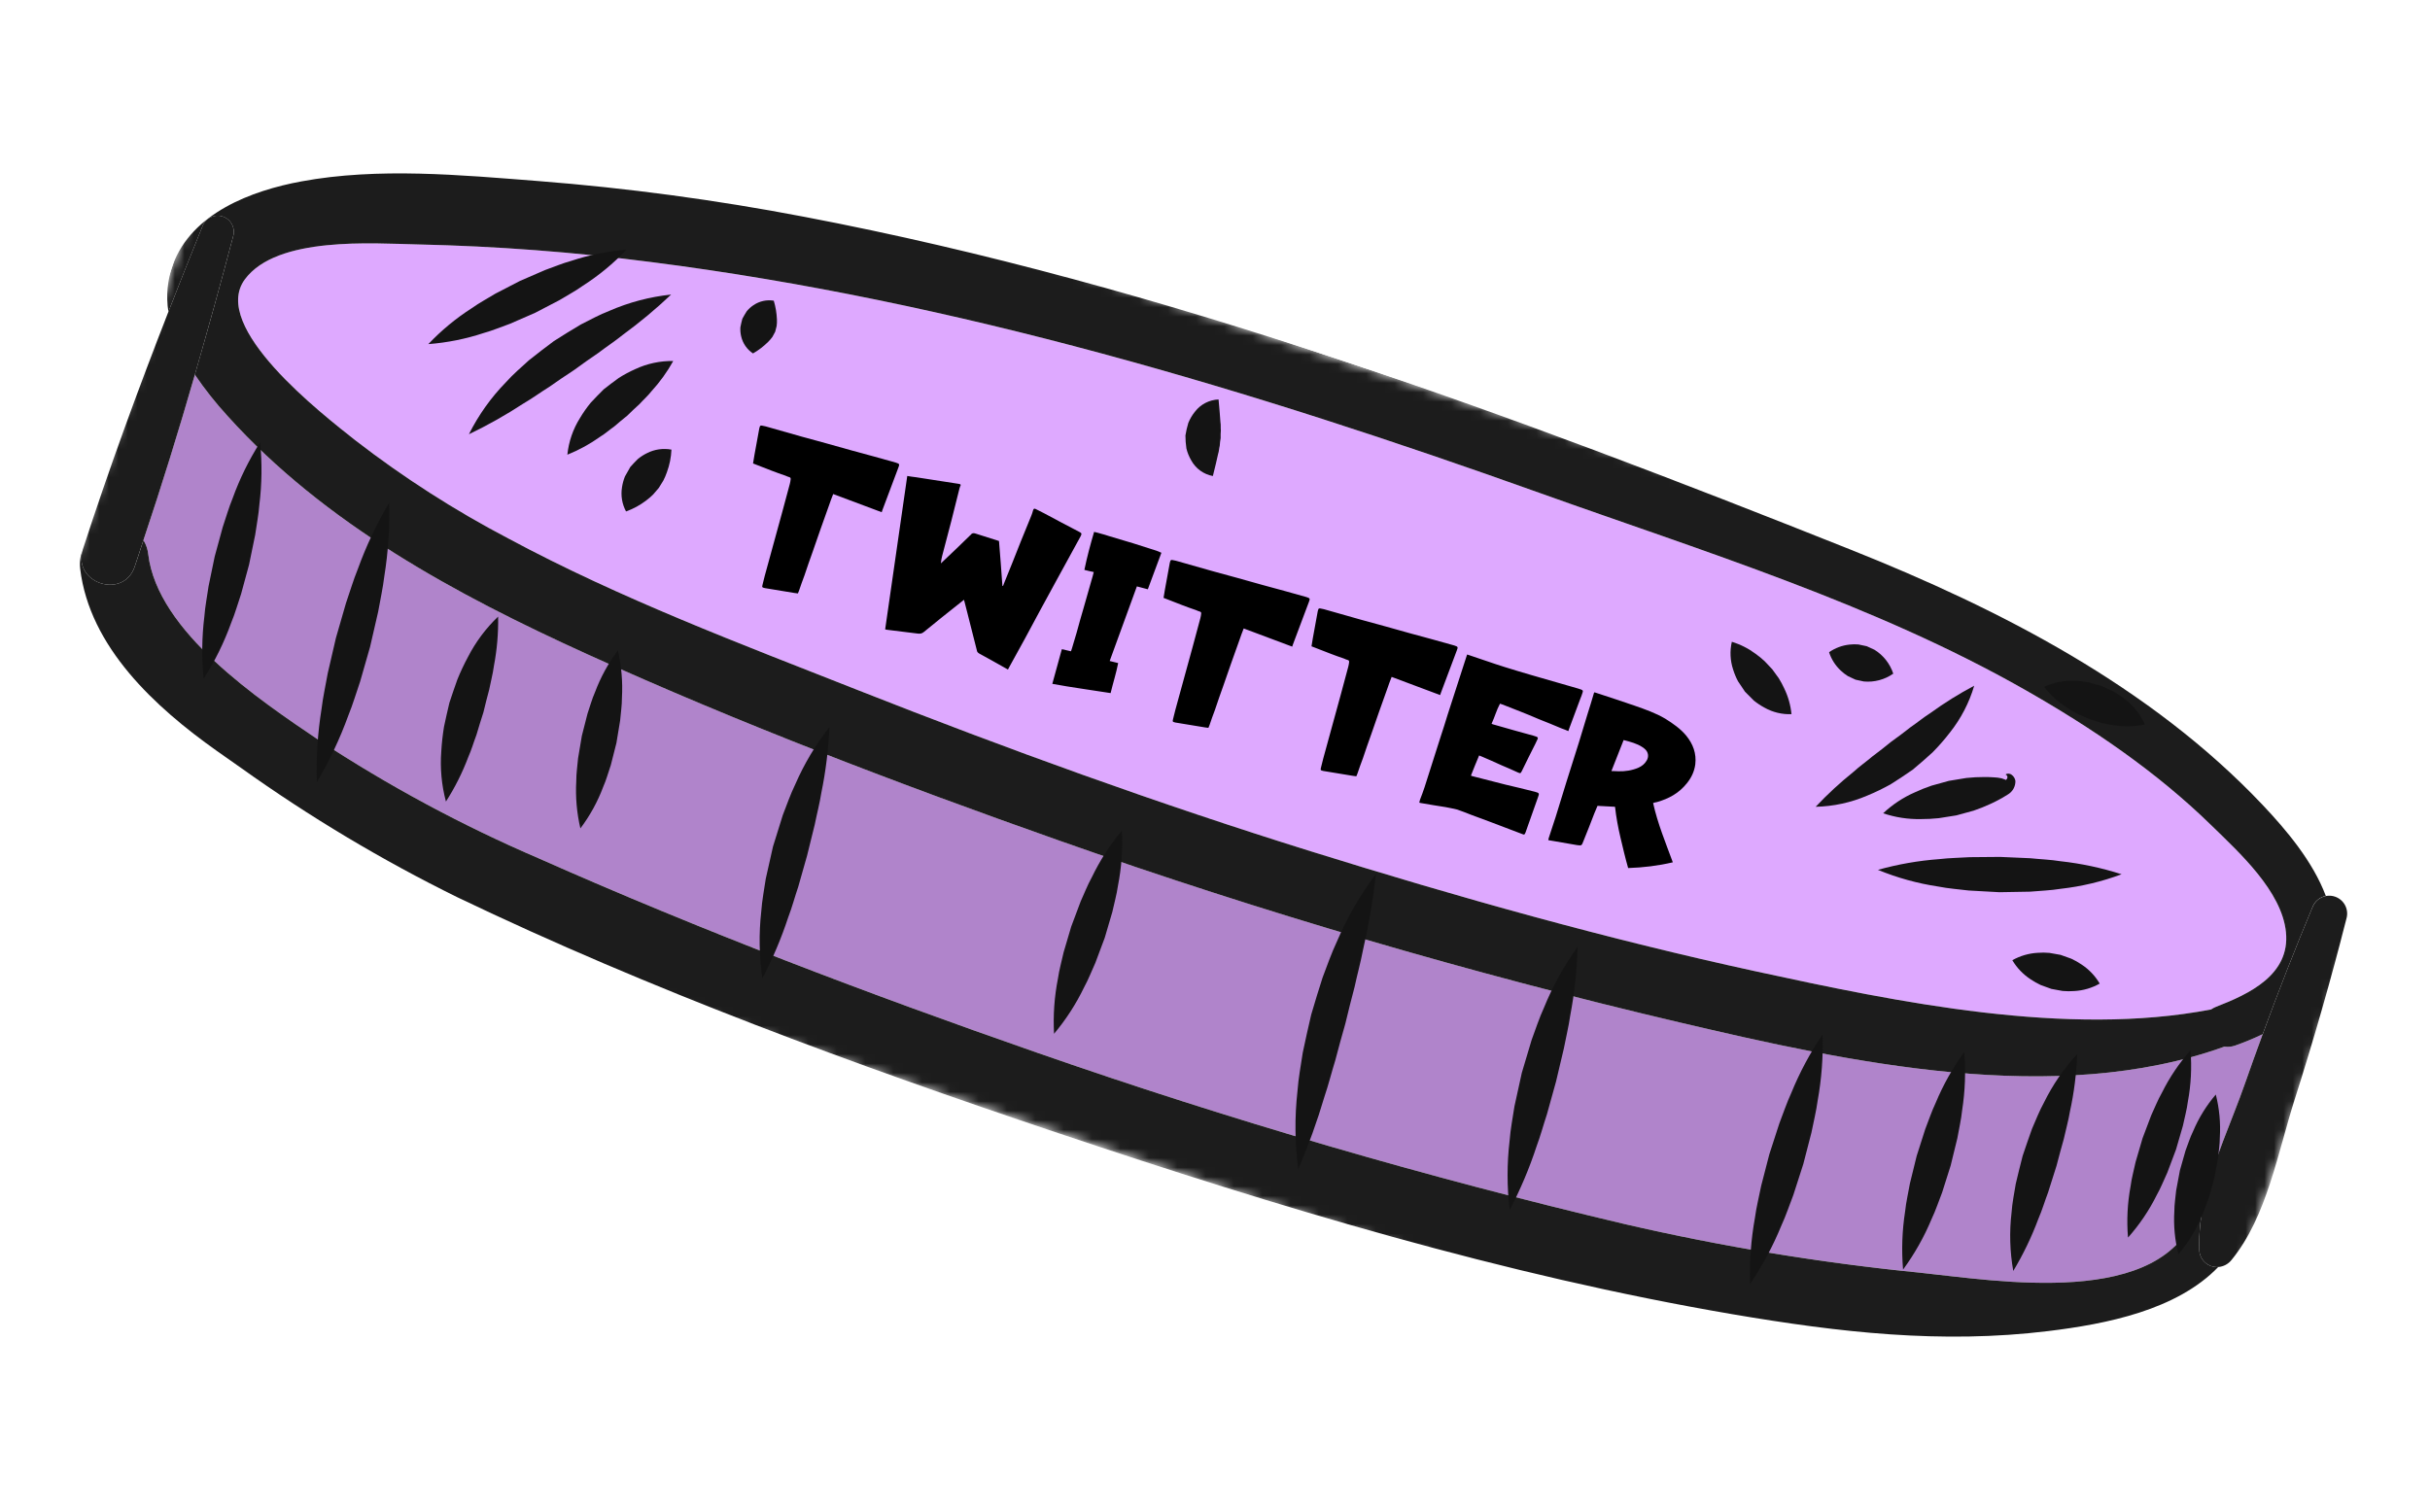 <svg width="257" height="160" viewBox="0 0 257 160" fill="none" xmlns="http://www.w3.org/2000/svg">
<g clip-path="url(#clip0_178_5379)">
<mask id="mask0_178_5379" style="mask-type:luminance" maskUnits="userSpaceOnUse" x="0" y="0" width="257" height="159">
<path d="M256.382 76.333L27.623 0L0.076 82.557L228.834 158.89L256.382 76.333Z" fill="white"/>
</mask>
<g mask="url(#mask0_178_5379)">
<path d="M237.424 114.654C238.038 112.896 238.668 111.149 239.308 109.405C238.362 109.86 237.392 110.261 236.401 110.607C236.035 110.737 235.643 110.777 235.258 110.724C217.41 117.166 195.525 112.364 177.704 108.177C155.445 102.944 133.486 96.504 111.925 88.887C95.157 82.966 78.358 76.58 62.158 69.225C48.309 62.941 34.362 55.436 24.062 43.993C22.807 42.626 21.654 41.169 20.611 39.634C18.91 45.516 17.096 51.355 15.168 57.151C15.448 57.605 15.622 58.117 15.677 58.648C16.663 66.832 27.385 74.019 33.688 78.278C41.089 83.142 48.904 87.344 57.042 90.834C74.191 98.448 91.889 105.164 109.601 111.334C130.029 118.466 150.813 124.532 171.871 129.506C182.131 131.877 192.533 133.59 203.012 134.634C211.152 135.478 228.917 138.56 232.343 128.092C232.49 127.621 232.774 127.204 233.158 126.895C234.111 122.705 236.063 118.553 237.425 114.656" fill="#B084CB"/>
<path d="M37.607 46.603C42.684 50.529 48.098 54.001 53.785 56.977C65.628 63.334 78.26 68.091 90.742 73.014C106.522 79.24 122.459 85.021 138.657 90.07C154.189 94.912 169.933 99.339 185.837 102.792C200.739 106.027 218.6 109.724 233.849 106.794C234.008 106.684 234.18 106.592 234.359 106.521C237.885 105.153 242.211 103.125 241.768 98.626C241.341 94.288 236.829 90.195 233.851 87.29C228.031 81.616 221.217 76.992 214.17 72.98C198.18 63.878 180.12 58.332 162.859 52.158C132.384 41.258 101.109 31.845 68.918 27.732C60.725 26.666 52.481 26.04 44.221 25.855C39.438 25.76 29.287 24.951 25.897 29.552C22.175 34.605 34.047 43.783 37.607 46.603Z" fill="#DEA9FF"/>
<path d="M24.658 25.007C23.373 29.88 22.019 34.763 20.607 39.633C21.651 41.168 22.804 42.625 24.057 43.993C34.36 55.437 48.305 62.941 62.153 69.228C78.353 76.582 95.152 82.968 111.92 88.89C133.481 96.506 155.44 102.945 177.7 108.179C195.521 112.368 217.406 117.168 235.253 110.725C235.638 110.779 236.031 110.739 236.398 110.609C237.388 110.262 238.359 109.86 239.305 109.405C240.961 104.895 242.714 100.421 244.565 95.983C244.677 95.677 244.867 95.406 245.115 95.195C245.363 94.985 245.662 94.842 245.982 94.781C244.61 91.13 241.811 87.813 239.313 85.17C227.466 72.635 211.551 64.455 195.712 58.142C159.858 43.851 123.06 30.177 85.045 22.934C75.754 21.156 66.371 19.893 56.94 19.154C48.749 18.518 40.006 17.688 31.864 19.192C26.624 20.161 20.299 22.529 18.286 27.997C17.705 29.591 17.541 31.306 17.811 32.981C18.996 29.948 20.198 26.931 21.419 23.929C21.574 23.515 21.884 23.178 22.283 22.988C22.682 22.797 23.14 22.769 23.559 22.909C23.979 23.049 24.327 23.346 24.532 23.738C24.737 24.13 24.782 24.586 24.658 25.01M25.896 29.556C29.286 24.955 39.437 25.762 44.22 25.858C52.48 26.041 60.724 26.666 68.917 27.73C101.108 31.842 132.382 41.257 162.858 52.157C180.121 58.332 198.176 63.876 214.169 72.978C221.216 76.989 228.032 81.611 233.85 87.289C236.828 90.194 241.339 94.285 241.766 98.624C242.211 103.128 237.882 105.154 234.358 106.519C234.178 106.591 234.007 106.682 233.848 106.792C218.605 109.725 200.739 106.028 185.836 102.791C169.931 99.338 154.188 94.911 138.656 90.068C122.457 85.02 106.523 79.239 90.741 73.013C78.261 68.089 65.624 63.335 53.785 56.977C48.099 54 42.685 50.528 37.607 46.602C34.046 43.786 22.175 34.605 25.897 29.552" fill="#1C1C1C"/>
<path d="M25.511 81.252C32.744 86.419 40.386 90.99 48.361 94.917C68.793 104.72 90.459 112.666 111.918 119.874C135.143 127.673 159.094 134.922 183.279 139.042C194.556 140.961 205.328 142.195 216.63 140.816C222.763 140.067 230.196 138.611 234.603 134.041C234.345 134.059 234.085 134.023 233.84 133.936C233.596 133.849 233.373 133.712 233.185 133.533C232.996 133.355 232.847 133.14 232.746 132.901C232.645 132.662 232.595 132.405 232.599 132.146C232.553 130.379 232.74 128.614 233.155 126.895C232.771 127.205 232.487 127.623 232.34 128.094C228.914 138.562 211.149 135.479 203.009 134.635C192.531 133.592 182.131 131.879 171.872 129.506C150.815 124.532 130.03 118.467 109.602 111.337C91.891 105.165 74.193 98.451 57.044 90.837C48.905 87.346 41.09 83.144 33.69 78.279C27.387 74.02 16.665 66.835 15.679 58.647C15.625 58.116 15.451 57.604 15.171 57.15C14.859 58.086 14.563 59.029 14.244 59.959C13.044 63.446 7.734 61.701 8.736 58.236C8.485 58.843 8.396 59.504 8.477 60.157C9.475 68.487 16.451 74.842 22.915 79.428C23.78 80.043 24.646 80.65 25.511 81.252Z" fill="#1C1C1C"/>
<path d="M14.24 59.959C14.559 59.029 14.854 58.085 15.168 57.15C17.101 51.367 18.915 45.528 20.611 39.633C22.019 34.762 23.373 29.879 24.657 25.005C24.782 24.581 24.736 24.125 24.532 23.733C24.327 23.342 23.978 23.045 23.559 22.905C23.14 22.765 22.682 22.793 22.283 22.983C21.884 23.174 21.575 23.511 21.419 23.925C20.197 26.923 18.995 29.941 17.812 32.976C14.571 41.281 11.493 49.692 8.759 58.13C8.747 58.166 8.746 58.199 8.735 58.235C7.733 61.701 13.043 63.446 14.24 59.959Z" fill="#1C1C1C"/>
<path d="M244.567 95.985C242.711 100.424 240.958 104.898 239.307 109.407C238.667 111.151 238.036 112.898 237.422 114.656C236.06 118.555 234.108 122.707 233.155 126.895C232.74 128.614 232.553 130.379 232.599 132.146C232.595 132.405 232.645 132.662 232.745 132.901C232.846 133.14 232.995 133.355 233.184 133.533C233.372 133.711 233.595 133.848 233.839 133.936C234.083 134.023 234.343 134.059 234.601 134.04C234.877 134.02 235.144 133.942 235.388 133.812C235.631 133.682 235.845 133.503 236.015 133.285C239.759 128.687 240.889 121.965 242.66 116.404C244.684 110.044 246.52 103.656 248.161 97.186C248.299 96.716 248.25 96.21 248.023 95.775C247.796 95.34 247.41 95.01 246.944 94.855C246.479 94.7 245.972 94.731 245.529 94.943C245.087 95.154 244.744 95.529 244.572 95.989" fill="#1C1C1C"/>
<path d="M27.513 46.796C27.729 48.989 27.702 51.2 27.431 53.387C27.35 54.469 27.138 55.52 26.988 56.586L26.341 59.736L25.498 62.839C25.149 63.857 24.867 64.892 24.448 65.894C23.702 67.967 22.726 69.95 21.538 71.806C21.318 69.614 21.344 67.404 21.614 65.217C21.693 64.135 21.911 63.085 22.058 62.019L22.708 58.872L23.555 55.77C23.903 54.752 24.189 53.717 24.604 52.715C25.352 50.643 26.327 48.66 27.511 46.802" fill="#141414"/>
<path d="M41.157 53.188C41.23 55.786 41.059 58.387 40.647 60.953C40.494 62.23 40.215 63.464 39.995 64.717L39.141 68.425L38.093 72.085C37.675 73.287 37.326 74.508 36.839 75.694C35.954 78.14 34.84 80.496 33.511 82.732C33.429 80.144 33.595 77.554 34.007 74.997C34.159 73.72 34.446 72.478 34.664 71.219L35.528 67.49L36.589 63.813C37.007 62.606 37.363 61.381 37.847 60.193C38.727 57.757 39.837 55.411 41.161 53.185" fill="#141414"/>
<path d="M52.683 65.23C52.715 66.985 52.564 68.74 52.234 70.465C52.123 71.311 51.898 72.111 51.742 72.934C51.526 73.74 51.321 74.545 51.128 75.354C50.872 76.144 50.627 76.938 50.392 77.736C50.092 78.52 49.87 79.321 49.521 80.099C48.902 81.743 48.112 83.318 47.163 84.797C46.701 83.065 46.535 81.267 46.672 79.479C46.722 78.608 46.818 77.74 46.959 76.88C47.139 76.03 47.33 75.184 47.532 74.34C47.803 73.514 48.084 72.692 48.377 71.875C48.705 71.067 49.076 70.277 49.489 69.509C50.308 67.914 51.387 66.468 52.683 65.23Z" fill="#141414"/>
<path d="M65.347 68.808C65.727 70.447 65.872 72.132 65.777 73.812C65.78 74.631 65.654 75.424 65.586 76.229L65.193 78.605L64.601 80.939C64.335 81.701 64.136 82.478 63.801 83.229C63.211 84.806 62.397 86.29 61.383 87.635C60.999 85.995 60.853 84.309 60.948 82.628C60.944 81.807 61.073 81.011 61.139 80.209L61.539 77.836L62.134 75.506C62.397 74.742 62.601 73.965 62.934 73.215C63.525 71.639 64.337 70.155 65.346 68.807" fill="#141414"/>
<path d="M87.72 76.913C87.621 79.25 87.336 81.576 86.866 83.867C86.689 85.002 86.394 86.1 86.172 87.216L85.357 90.521L84.427 93.798C84.06 94.876 83.773 95.975 83.361 97.049C82.629 99.271 81.716 101.429 80.632 103.503C80.289 101.161 80.248 98.784 80.512 96.431C80.591 95.261 80.819 94.121 80.987 92.968L81.752 89.564L82.789 86.233C83.214 85.148 83.589 84.046 84.102 82.993C85.045 80.822 86.261 78.78 87.722 76.918" fill="#141414"/>
<path d="M118.652 87.864C118.755 89.819 118.616 91.779 118.237 93.7C118.102 94.65 117.839 95.558 117.639 96.487L116.84 99.206L115.844 101.866C115.446 102.728 115.117 103.613 114.653 104.454C113.803 106.217 112.736 107.867 111.477 109.366C111.371 107.411 111.509 105.451 111.888 103.532C112.022 102.581 112.29 101.675 112.49 100.746L113.293 98.029L114.287 95.375C114.682 94.511 115.018 93.628 115.482 92.788C116.332 91.025 117.396 89.375 118.652 87.874" fill="#141414"/>
<path d="M145.531 92.439C145.228 95.153 144.768 97.847 144.151 100.507C143.899 101.833 143.539 103.114 143.26 104.42C142.918 105.709 142.593 107.001 142.284 108.297C141.916 109.577 141.564 110.862 141.228 112.152C140.829 113.429 140.516 114.724 140.081 115.999C139.309 118.618 138.382 121.189 137.303 123.698C136.943 120.954 136.916 118.176 137.223 115.426C137.324 114.05 137.579 112.71 137.783 111.354C138.064 110.015 138.361 108.68 138.674 107.347C139.058 106.032 139.459 104.723 139.877 103.421C140.366 102.14 140.809 100.847 141.396 99.602C142.484 97.058 143.874 94.653 145.535 92.441" fill="#141414"/>
<path d="M166.845 100.171C166.785 102.612 166.525 105.044 166.069 107.443C165.899 108.634 165.608 109.788 165.386 110.959L164.564 114.43L163.61 117.866C163.233 118.998 162.932 120.148 162.509 121.273C161.748 123.594 160.797 125.848 159.665 128.012C159.371 125.566 159.37 123.093 159.661 120.646C159.753 119.433 159.991 118.244 160.17 117.043L160.949 113.496L161.987 110.017C162.409 108.878 162.78 107.726 163.287 106.618C164.215 104.336 165.411 102.171 166.848 100.17" fill="#141414"/>
<path d="M192.761 109.442C192.831 111.787 192.655 114.133 192.237 116.443C192.084 117.589 191.799 118.701 191.578 119.828L190.718 123.152L189.665 126.423C189.245 127.494 188.894 128.583 188.407 129.634C187.522 131.808 186.41 133.883 185.089 135.825C185.015 133.479 185.189 131.132 185.606 128.823C185.759 127.675 186.048 126.565 186.267 125.439L187.128 122.112L188.187 118.844C188.604 117.773 188.96 116.684 189.445 115.633C190.33 113.459 191.44 111.384 192.756 109.44" fill="#141414"/>
<path d="M207.741 111.3C207.91 113.35 207.836 115.414 207.52 117.447C207.417 118.452 207.184 119.421 207.013 120.407L206.303 123.311L205.4 126.161C205.03 127.09 204.728 128.04 204.292 128.952C203.502 130.851 202.488 132.65 201.271 134.309C201.098 132.258 201.17 130.194 201.487 128.161C201.589 127.155 201.826 126.187 201.995 125.2L202.708 122.298L203.618 119.45C203.985 118.52 204.291 117.571 204.727 116.658C205.517 114.759 206.529 112.961 207.741 111.3Z" fill="#141414"/>
<path d="M219.683 111.521C219.612 113.565 219.356 115.599 218.917 117.598C218.754 118.584 218.478 119.525 218.269 120.494C218.001 121.44 217.744 122.389 217.498 123.339C217.191 124.274 216.894 125.211 216.607 126.15C216.255 127.074 215.983 128.02 215.582 128.936C214.869 130.854 213.979 132.702 212.926 134.456C212.564 132.41 212.504 130.322 212.748 128.259C212.814 127.236 213.031 126.246 213.189 125.239C213.421 124.253 213.664 123.268 213.917 122.286C214.238 121.322 214.57 120.364 214.912 119.41C215.322 118.476 215.682 117.529 216.178 116.632C217.094 114.768 218.275 113.047 219.683 111.521Z" fill="#141414"/>
<path d="M231.671 111.109C231.818 112.918 231.725 114.739 231.394 116.524C231.283 117.399 231.044 118.24 230.866 119.1L230.138 121.608L229.218 124.053C228.843 124.846 228.537 125.661 228.097 126.431C227.291 128.057 226.27 129.568 225.061 130.923C224.909 129.114 225 127.293 225.331 125.508C225.44 124.632 225.687 123.793 225.863 122.934L226.596 120.426L227.52 117.983C227.892 117.189 228.204 116.376 228.645 115.606C229.451 113.98 230.47 112.469 231.675 111.112" fill="#141414"/>
<path d="M234.346 115.792C234.723 117.278 234.866 118.814 234.771 120.345C234.772 121.086 234.648 121.796 234.581 122.525L234.186 124.659L233.598 126.747C233.331 127.427 233.134 128.122 232.801 128.787C232.206 130.201 231.393 131.513 230.393 132.676C230.012 131.19 229.867 129.654 229.962 128.123C229.96 127.381 230.089 126.668 230.154 125.941L230.552 123.809L231.146 121.722C231.411 121.042 231.612 120.346 231.944 119.681C232.539 118.269 233.349 116.957 234.346 115.792Z" fill="#141414"/>
<path d="M66.256 26.421C64.879 27.872 63.33 29.15 61.645 30.228C60.847 30.799 59.989 31.251 59.16 31.757L56.585 33.098L53.922 34.258C53.003 34.581 52.116 34.966 51.168 35.226C49.268 35.856 47.297 36.252 45.301 36.404C46.677 34.95 48.225 33.67 49.912 32.592C50.71 32.021 51.57 31.574 52.397 31.063L54.978 29.727L57.636 28.572C58.554 28.247 59.442 27.865 60.389 27.605C62.288 26.975 64.257 26.577 66.252 26.42" fill="#141414"/>
<path d="M70.98 31.162C69.376 32.684 67.676 34.101 65.891 35.406C65.05 36.088 64.158 36.667 63.309 37.315C62.429 37.913 61.561 38.527 60.704 39.155C59.815 39.735 58.935 40.332 58.064 40.945C57.156 41.507 56.301 42.141 55.365 42.684C53.514 43.895 51.586 44.983 49.592 45.94C50.605 43.915 51.925 42.059 53.507 40.438C54.254 39.599 55.104 38.881 55.93 38.123C56.8 37.428 57.684 36.748 58.581 36.084C59.521 35.481 60.47 34.896 61.431 34.328C62.428 33.825 63.404 33.285 64.453 32.882C66.528 31.978 68.73 31.398 70.981 31.162" fill="#141414"/>
<path d="M71.205 38.189C70.562 39.348 69.784 40.428 68.888 41.405C68.501 41.898 68.048 42.29 67.642 42.741C67.199 43.143 66.765 43.554 66.339 43.973C65.873 44.345 65.413 44.728 64.961 45.119C64.462 45.465 64.022 45.872 63.484 46.196C62.404 46.968 61.237 47.608 60.005 48.104C60.147 46.725 60.603 45.397 61.34 44.223C61.679 43.653 62.062 43.109 62.483 42.596C62.932 42.115 63.391 41.642 63.859 41.179C64.378 40.77 64.904 40.373 65.438 39.987C65.998 39.631 66.584 39.317 67.191 39.048C68.445 38.462 69.817 38.169 71.202 38.192" fill="#141414"/>
<path d="M71.013 47.566C70.978 48.381 70.817 49.185 70.535 49.95C70.429 50.256 70.302 50.554 70.154 50.842C69.987 51.096 69.827 51.355 69.675 51.617C69.472 51.841 69.275 52.071 69.083 52.308C68.853 52.536 68.607 52.748 68.348 52.941C67.701 53.439 66.98 53.833 66.211 54.107C65.789 53.324 65.639 52.422 65.785 51.545C65.844 51.154 65.948 50.771 66.095 50.404C66.275 50.067 66.464 49.732 66.662 49.402C66.92 49.113 67.183 48.835 67.454 48.564C67.759 48.313 68.092 48.101 68.447 47.929C69.239 47.53 70.141 47.403 71.013 47.566Z" fill="#141414"/>
<path d="M81.835 31.811C82.029 32.456 82.141 33.122 82.169 33.795C82.179 34.028 82.17 34.261 82.139 34.492C82.081 34.692 82.03 34.892 81.986 35.091C81.884 35.267 81.785 35.447 81.695 35.635C81.56 35.825 81.408 36.002 81.242 36.165C80.763 36.641 80.225 37.053 79.64 37.39C79.004 36.972 78.555 36.323 78.386 35.581C78.312 35.268 78.285 34.947 78.304 34.627C78.362 34.325 78.43 34.024 78.511 33.725C78.656 33.451 78.813 33.185 78.978 32.926C79.182 32.678 79.422 32.462 79.69 32.284C80.318 31.855 81.088 31.686 81.838 31.81" fill="#141414"/>
<path d="M198.611 92.023C200.732 91.429 202.908 91.049 205.105 90.887C206.183 90.758 207.253 90.754 208.321 90.682L211.527 90.654L214.729 90.794C215.798 90.907 216.867 90.939 217.935 91.112C220.125 91.354 222.285 91.816 224.383 92.49C222.306 93.263 220.143 93.78 217.941 94.028C216.862 94.204 215.783 94.234 214.701 94.331L211.458 94.388L208.221 94.209C207.143 94.075 206.064 94.002 204.993 93.789C202.802 93.459 200.66 92.867 198.611 92.023Z" fill="#141414"/>
<path d="M199.164 86.04C200.149 85.111 201.287 84.359 202.528 83.817C203.104 83.549 203.695 83.313 204.298 83.111L206.113 82.608L207.971 82.302C208.603 82.234 209.239 82.202 209.874 82.203C210.194 82.203 210.517 82.211 210.839 82.233C211.125 82.242 211.408 82.277 211.686 82.34C211.769 82.361 211.851 82.389 211.929 82.425L211.98 82.443L212.007 82.451L212.021 82.455L212.029 82.456C211.998 82.436 212.299 82.626 212.171 82.546C212.158 82.528 212.044 82.509 212.124 82.514C212.261 82.48 212.468 82.104 212.12 81.945C212.245 81.798 212.557 81.812 212.75 81.963C212.858 82.04 212.949 82.137 213.019 82.25C213.088 82.363 213.134 82.489 213.153 82.62C213.159 82.911 213.086 83.198 212.943 83.451C212.799 83.705 212.59 83.915 212.337 84.059C211.932 84.329 211.642 84.47 211.362 84.626C211.083 84.782 210.786 84.923 210.494 85.055C209.917 85.323 209.326 85.559 208.723 85.763L206.907 86.26L205.05 86.555C204.418 86.622 203.783 86.655 203.148 86.653C201.795 86.679 200.446 86.471 199.164 86.038" fill="#141414"/>
<path d="M192.024 85.354C193.267 84.034 194.6 82.802 196.013 81.667C196.66 81.076 197.362 80.589 198.016 80.032C198.702 79.522 199.373 78.996 200.032 78.456C200.725 77.963 201.408 77.451 202.08 76.918C202.791 76.436 203.443 75.886 204.184 75.417C205.652 74.352 207.193 73.392 208.795 72.543C208.263 74.35 207.385 76.037 206.212 77.511C205.647 78.245 205.037 78.942 204.385 79.6C203.707 80.222 203.011 80.829 202.297 81.421C201.539 81.951 200.769 82.461 199.989 82.951C199.183 83.407 198.35 83.811 197.493 84.163C195.764 84.907 193.906 85.31 192.023 85.352" fill="#141414"/>
<path d="M128.876 42.26C128.969 43.314 129.037 44.014 129.074 44.648C129.131 44.976 129.087 45.247 129.119 45.535C129.095 45.806 129.088 46.077 129.097 46.349C129.049 46.616 129.017 46.886 129.002 47.157C128.924 47.436 128.933 47.709 128.827 48.027C128.702 48.649 128.525 49.328 128.274 50.36C127.796 50.272 127.344 50.079 126.95 49.796C126.556 49.512 126.23 49.144 125.995 48.719C125.76 48.321 125.584 47.89 125.475 47.44C125.409 46.987 125.375 46.53 125.373 46.072C125.445 45.62 125.547 45.173 125.68 44.734C125.855 44.307 126.092 43.907 126.382 43.549C126.678 43.164 127.054 42.849 127.485 42.627C127.916 42.404 128.391 42.279 128.876 42.26Z" fill="#141414"/>
<path d="M183.165 67.898C184.074 68.175 184.928 68.608 185.688 69.177C186.019 69.414 186.334 69.672 186.631 69.95C186.896 70.24 187.164 70.525 187.437 70.804C187.661 71.128 187.888 71.44 188.126 71.755C188.341 72.1 188.533 72.459 188.702 72.828C189.118 73.684 189.378 74.607 189.472 75.553C188.474 75.592 187.484 75.353 186.614 74.862C186.216 74.648 185.84 74.398 185.489 74.115C185.172 73.809 184.859 73.496 184.553 73.176C184.299 72.814 184.051 72.444 183.814 72.075C183.603 71.677 183.43 71.259 183.297 70.828C182.985 69.881 182.938 68.867 183.161 67.895" fill="#141414"/>
<path d="M193.444 69.001C194.082 68.553 194.824 68.275 195.6 68.193C195.915 68.155 196.233 68.15 196.549 68.178L197.43 68.364L198.248 68.74C199.187 69.322 199.89 70.217 200.234 71.267C199.329 71.9 198.229 72.194 197.128 72.095L196.249 71.906L195.433 71.525C195.163 71.358 194.911 71.162 194.682 70.942C194.111 70.41 193.685 69.741 193.444 68.999" fill="#141414"/>
<path d="M216.197 72.662C217.187 72.196 218.275 71.978 219.368 72.025C219.871 72.036 220.371 72.089 220.865 72.182L222.293 72.581L223.633 73.211C224.067 73.465 224.48 73.753 224.866 74.074C225.725 74.755 226.403 75.636 226.841 76.64C225.802 76.859 224.733 76.892 223.683 76.739C223.216 76.682 222.753 76.598 222.297 76.487L220.985 76.08L219.731 75.522C219.313 75.307 218.908 75.067 218.518 74.804C217.626 74.23 216.841 73.505 216.197 72.662Z" fill="#141414"/>
<path d="M212.827 101.582C213.651 101.119 214.57 100.851 215.513 100.799C215.924 100.767 216.337 100.77 216.748 100.807L217.931 101.017L219.06 101.421C219.435 101.594 219.795 101.797 220.136 102.029C220.928 102.546 221.589 103.24 222.067 104.056C221.245 104.522 220.325 104.792 219.382 104.844C218.97 104.874 218.557 104.872 218.146 104.835L216.966 104.62L215.836 104.211C215.462 104.039 215.103 103.835 214.762 103.603C213.97 103.087 213.309 102.395 212.827 101.582Z" fill="#141414"/>
</g>
<path d="M79.643 49.029C79.7 48.709 79.742 48.432 79.791 48.133C79.954 47.194 80.138 46.262 80.308 45.301C80.315 45.279 80.329 45.236 80.343 45.192C80.365 45.054 80.43 45.003 80.568 45.024C80.699 45.067 80.823 45.059 80.954 45.102C82.236 45.473 83.547 45.83 84.829 46.202C86.584 46.68 88.34 47.158 90.088 47.658C91.647 48.072 93.176 48.5 94.728 48.935C94.728 48.935 94.75 48.943 94.772 48.95C95.121 49.064 95.158 49.1 95.021 49.443C94.448 50.974 93.881 52.482 93.314 53.991C93.293 54.056 93.278 54.1 93.25 54.187C91.544 53.556 89.846 52.903 88.119 52.265C87.961 52.673 87.803 53.081 87.674 53.474C87.381 54.298 87.087 55.121 86.793 55.945C86.513 56.724 86.255 57.511 85.969 58.313C85.668 59.158 85.359 60.025 85.08 60.878C84.879 61.417 84.679 61.956 84.5 62.503C84.471 62.59 84.421 62.67 84.385 62.78C84.268 62.766 84.13 62.745 84.013 62.731C82.98 62.562 81.924 62.385 80.891 62.216C80.599 62.145 80.577 62.138 80.649 61.846C80.727 61.533 80.805 61.22 80.884 60.907C81.205 59.705 81.548 58.511 81.876 57.287C82.44 55.269 82.989 53.223 83.531 51.198C83.589 51.023 83.595 50.856 83.623 50.696C83.637 50.579 83.586 50.514 83.499 50.485C83.346 50.435 83.193 50.385 83.069 50.32C82.566 50.156 82.092 49.976 81.618 49.797C80.977 49.538 80.329 49.302 79.643 49.029ZM106.599 70.83C106.373 70.708 106.169 70.593 105.986 70.484C105.169 70.023 104.352 69.562 103.55 69.13C103.411 69.036 103.338 68.964 103.316 68.811C102.974 67.489 102.655 66.174 102.313 64.852C102.217 64.482 102.127 64.09 102.016 63.69C102.009 63.639 101.986 63.559 101.949 63.45C101.79 63.568 101.652 63.692 101.522 63.794C100.247 64.805 98.972 65.815 97.712 66.855C97.51 67.03 97.306 67.06 97.051 67.025C95.981 66.893 94.912 66.76 93.842 66.628C93.769 66.628 93.703 66.606 93.616 66.578C94.388 61.191 95.167 55.783 95.953 50.353C96.252 50.403 96.55 50.452 96.878 50.487C98.377 50.712 99.869 50.958 101.369 51.183C101.624 51.218 101.653 51.276 101.531 51.502C101.509 51.568 101.495 51.612 101.48 51.656C101.196 52.821 100.889 53.979 100.611 55.122C100.276 56.368 99.969 57.599 99.641 58.822C99.585 59.07 99.528 59.317 99.507 59.601C99.58 59.528 99.645 59.477 99.717 59.404C100.694 58.489 101.65 57.568 102.612 56.625C102.641 56.61 102.67 56.595 102.684 56.551C102.807 56.398 102.96 56.376 103.156 56.44C103.921 56.691 104.694 56.919 105.459 57.17C105.524 57.191 105.59 57.213 105.655 57.234C105.787 58.826 105.905 60.389 106.015 61.974C106.037 61.982 106.058 61.989 106.08 61.996C106.13 61.843 106.195 61.719 106.238 61.588C106.834 60.137 107.401 58.702 107.976 57.244C108.342 56.347 108.715 55.429 109.082 54.532C109.139 54.358 109.218 54.19 109.253 54.008C109.325 53.789 109.383 53.76 109.587 53.875C109.857 54.012 110.127 54.149 110.397 54.285C111.651 54.963 112.891 55.611 114.131 56.259C114.401 56.396 114.43 56.454 114.293 56.724C113.4 58.343 112.536 59.948 111.642 61.567C110.554 63.558 109.459 65.571 108.393 67.57C107.846 68.576 107.269 69.598 106.722 70.604C106.7 70.67 106.657 70.728 106.599 70.83ZM117.362 69.927C117.675 70.005 117.967 70.076 118.258 70.147C118.053 71.218 117.723 72.223 117.46 73.323C115.415 72.992 113.369 72.733 111.294 72.344C111.63 71.099 111.973 69.904 112.301 68.68C112.461 68.709 112.621 68.737 112.774 68.787C112.934 68.815 113.087 68.865 113.269 68.901C113.312 68.77 113.341 68.682 113.377 68.573C113.534 68.019 113.713 67.473 113.863 66.941C114.113 66.031 114.355 65.142 114.62 64.261C114.884 63.306 115.163 62.381 115.427 61.427C115.52 61.143 115.591 60.852 115.677 60.517C115.334 60.453 115.021 60.374 114.686 60.289C114.963 58.927 115.32 57.616 115.713 56.269C115.96 56.326 116.208 56.383 116.448 56.461C116.74 56.532 117.002 56.618 117.286 56.712C118.124 56.962 118.983 57.219 119.821 57.469C120.652 57.741 121.489 57.992 122.32 58.264C122.473 58.314 122.641 58.393 122.83 58.479C122.357 59.776 121.869 61.044 121.396 62.341C121.017 62.242 120.638 62.142 120.238 62.035C119.277 64.673 118.323 67.289 117.362 69.927ZM123.059 63.249C123.116 62.929 123.158 62.652 123.207 62.354C123.37 61.415 123.554 60.483 123.724 59.522C123.731 59.5 123.745 59.456 123.759 59.413C123.78 59.274 123.846 59.223 123.984 59.244C124.115 59.287 124.239 59.279 124.37 59.322C125.652 59.694 126.963 60.05 128.245 60.422C130 60.9 131.756 61.378 133.504 61.878C135.063 62.292 136.592 62.72 138.144 63.156C138.144 63.156 138.166 63.163 138.187 63.17C138.537 63.285 138.574 63.321 138.437 63.664C137.863 65.194 137.297 66.703 136.73 68.211C136.709 68.277 136.694 68.32 136.666 68.408C134.96 67.777 133.262 67.124 131.535 66.485C131.377 66.894 131.219 67.302 131.09 67.695C130.797 68.518 130.503 69.342 130.209 70.165C129.929 70.945 129.671 71.732 129.385 72.533C129.084 73.379 128.775 74.246 128.496 75.098C128.295 75.638 128.095 76.177 127.916 76.723C127.887 76.811 127.836 76.891 127.801 77C127.684 76.986 127.546 76.965 127.429 76.951C126.396 76.782 125.34 76.606 124.306 76.437C124.015 76.365 123.993 76.358 124.065 76.067C124.143 75.754 124.221 75.441 124.3 75.127C124.621 73.926 124.964 72.731 125.292 71.507C125.856 69.49 126.405 67.443 126.947 65.418C127.005 65.243 127.011 65.076 127.039 64.916C127.053 64.799 127.002 64.734 126.915 64.706C126.762 64.656 126.609 64.605 126.485 64.541C125.982 64.376 125.508 64.197 125.034 64.017C124.393 63.759 123.744 63.522 123.059 63.249ZM138.705 68.374C138.762 68.054 138.804 67.777 138.853 67.479C139.016 66.54 139.2 65.608 139.37 64.647C139.377 64.625 139.391 64.581 139.405 64.537C139.426 64.399 139.492 64.348 139.63 64.369C139.761 64.412 139.885 64.404 140.016 64.447C141.298 64.818 142.609 65.175 143.891 65.547C145.646 66.025 147.402 66.503 149.15 67.003C150.709 67.417 152.238 67.845 153.79 68.281C153.79 68.281 153.812 68.288 153.833 68.295C154.183 68.41 154.22 68.446 154.083 68.788C153.509 70.319 152.943 71.827 152.376 73.336C152.355 73.401 152.34 73.445 152.312 73.532C150.606 72.901 148.908 72.248 147.181 71.61C147.023 72.018 146.865 72.426 146.736 72.82C146.443 73.643 146.149 74.467 145.855 75.29C145.575 76.07 145.317 76.857 145.031 77.658C144.73 78.503 144.421 79.371 144.142 80.223C143.941 80.762 143.741 81.302 143.562 81.848C143.533 81.935 143.482 82.016 143.447 82.125C143.33 82.111 143.192 82.09 143.075 82.076C142.042 81.907 140.986 81.731 139.952 81.561C139.661 81.49 139.639 81.483 139.711 81.192C139.789 80.879 139.867 80.565 139.946 80.252C140.267 79.05 140.61 77.856 140.938 76.632C141.502 74.615 142.051 72.568 142.593 70.543C142.651 70.368 142.657 70.201 142.685 70.041C142.699 69.924 142.648 69.859 142.561 69.83C142.408 69.78 142.255 69.73 142.131 69.665C141.628 69.501 141.154 69.321 140.68 69.142C140.039 68.883 139.39 68.647 138.705 68.374ZM155.165 69.24C155.275 69.275 155.34 69.297 155.428 69.326C156.674 69.734 157.905 70.185 159.158 70.572C160.098 70.879 161.03 71.136 161.977 71.422C163.616 71.886 165.248 72.373 166.887 72.837C166.996 72.873 167.106 72.908 167.215 72.944C167.426 73.038 167.441 73.067 167.362 73.307C167.298 73.504 167.233 73.701 167.14 73.912C166.738 74.99 166.337 76.069 165.942 77.126C165.921 77.191 165.899 77.257 165.871 77.344C165.615 77.237 165.382 77.136 165.142 77.057C164.354 76.727 163.567 76.396 162.751 76.081C162.095 75.793 161.432 75.527 160.746 75.254C160.149 75.01 159.522 74.781 158.903 74.53C158.837 74.508 158.75 74.48 158.64 74.444C158.273 75.122 158.08 75.858 157.749 76.572C157.881 76.615 157.961 76.666 158.077 76.68C159.447 77.08 160.823 77.458 162.2 77.836C162.309 77.872 162.397 77.901 162.506 77.936C162.637 77.979 162.674 78.088 162.616 78.191C162.537 78.358 162.458 78.526 162.379 78.694C161.897 79.649 161.414 80.604 160.954 81.567C160.817 81.837 160.795 81.829 160.54 81.722C159.972 81.463 159.381 81.197 158.805 80.96C158.113 80.636 157.391 80.327 156.691 80.025C156.604 79.997 156.538 79.975 156.436 79.917C156.127 80.639 155.854 81.324 155.567 82.053C155.676 82.089 155.757 82.139 155.829 82.139C156.965 82.439 158.087 82.709 159.201 83.001C160.257 83.251 161.291 83.492 162.34 83.763C162.806 83.892 162.821 83.921 162.649 84.373C162.219 85.611 161.767 86.843 161.337 88.082C161.237 88.315 161.207 88.33 160.996 88.236C160.522 88.057 160.071 87.885 159.619 87.712C158.263 87.196 156.929 86.686 155.589 86.199C155.093 86.012 154.627 85.811 154.124 85.646C153.723 85.539 153.286 85.469 152.879 85.384C152.027 85.25 151.175 85.116 150.353 84.968C150.258 84.961 150.192 84.94 150.105 84.911C150.141 84.802 150.148 84.707 150.176 84.62C150.341 84.19 150.514 83.738 150.657 83.301C151.215 81.523 151.795 79.753 152.346 77.997C152.61 77.188 152.868 76.401 153.104 75.607C153.713 73.749 154.299 71.884 154.908 70.026C154.994 69.764 155.072 69.524 155.165 69.24ZM168.628 73.238C168.738 73.274 168.847 73.309 168.934 73.338C170.268 73.775 171.579 74.204 172.905 74.663C173.991 75.043 175.099 75.43 176.113 76.028C176.937 76.54 177.726 77.089 178.333 77.82C179.058 78.711 179.434 79.706 179.295 80.87C179.189 81.634 178.88 82.283 178.396 82.875C177.572 83.912 176.484 84.499 175.257 84.848C175.126 84.877 174.973 84.9 174.836 84.952C175.312 87.117 176.152 89.134 176.919 91.225C175.372 91.59 173.809 91.779 172.195 91.832C171.891 90.764 171.638 89.689 171.385 88.614C171.132 87.539 170.93 86.456 170.808 85.351C170.168 85.311 169.571 85.285 168.953 85.252C168.838 85.529 168.723 85.806 168.615 86.061C168.242 87.052 167.855 88.014 167.467 88.976C167.28 89.472 167.28 89.472 166.771 89.401C165.832 89.239 164.893 89.077 163.953 88.914C163.881 88.915 163.815 88.893 163.75 88.872C163.778 88.784 163.778 88.712 163.799 88.646C164.043 87.903 164.293 87.138 164.537 86.395C164.916 85.164 165.295 83.932 165.674 82.701C166.103 81.317 166.561 79.918 166.99 78.534C167.291 77.543 167.598 76.531 167.899 75.54C168.142 74.797 168.356 74.068 168.578 73.318C168.585 73.296 168.614 73.281 168.628 73.238ZM171.717 78.291C171.286 79.384 170.863 80.456 170.425 81.571C170.716 81.569 170.927 81.59 171.167 81.596C171.887 81.614 172.599 81.509 173.274 81.221C173.644 81.052 173.934 80.832 174.15 80.468C174.41 80.044 174.327 79.558 173.969 79.247C173.896 79.174 173.801 79.095 173.699 79.037C173.123 78.655 172.431 78.477 171.717 78.291Z" fill="black"/>
</g>
<defs>
<clipPath id="clip0_178_5379">
<rect width="241.525" height="87.271" fill="white" transform="translate(27.623) rotate(18.453)"/>
</clipPath>
</defs>
</svg>
